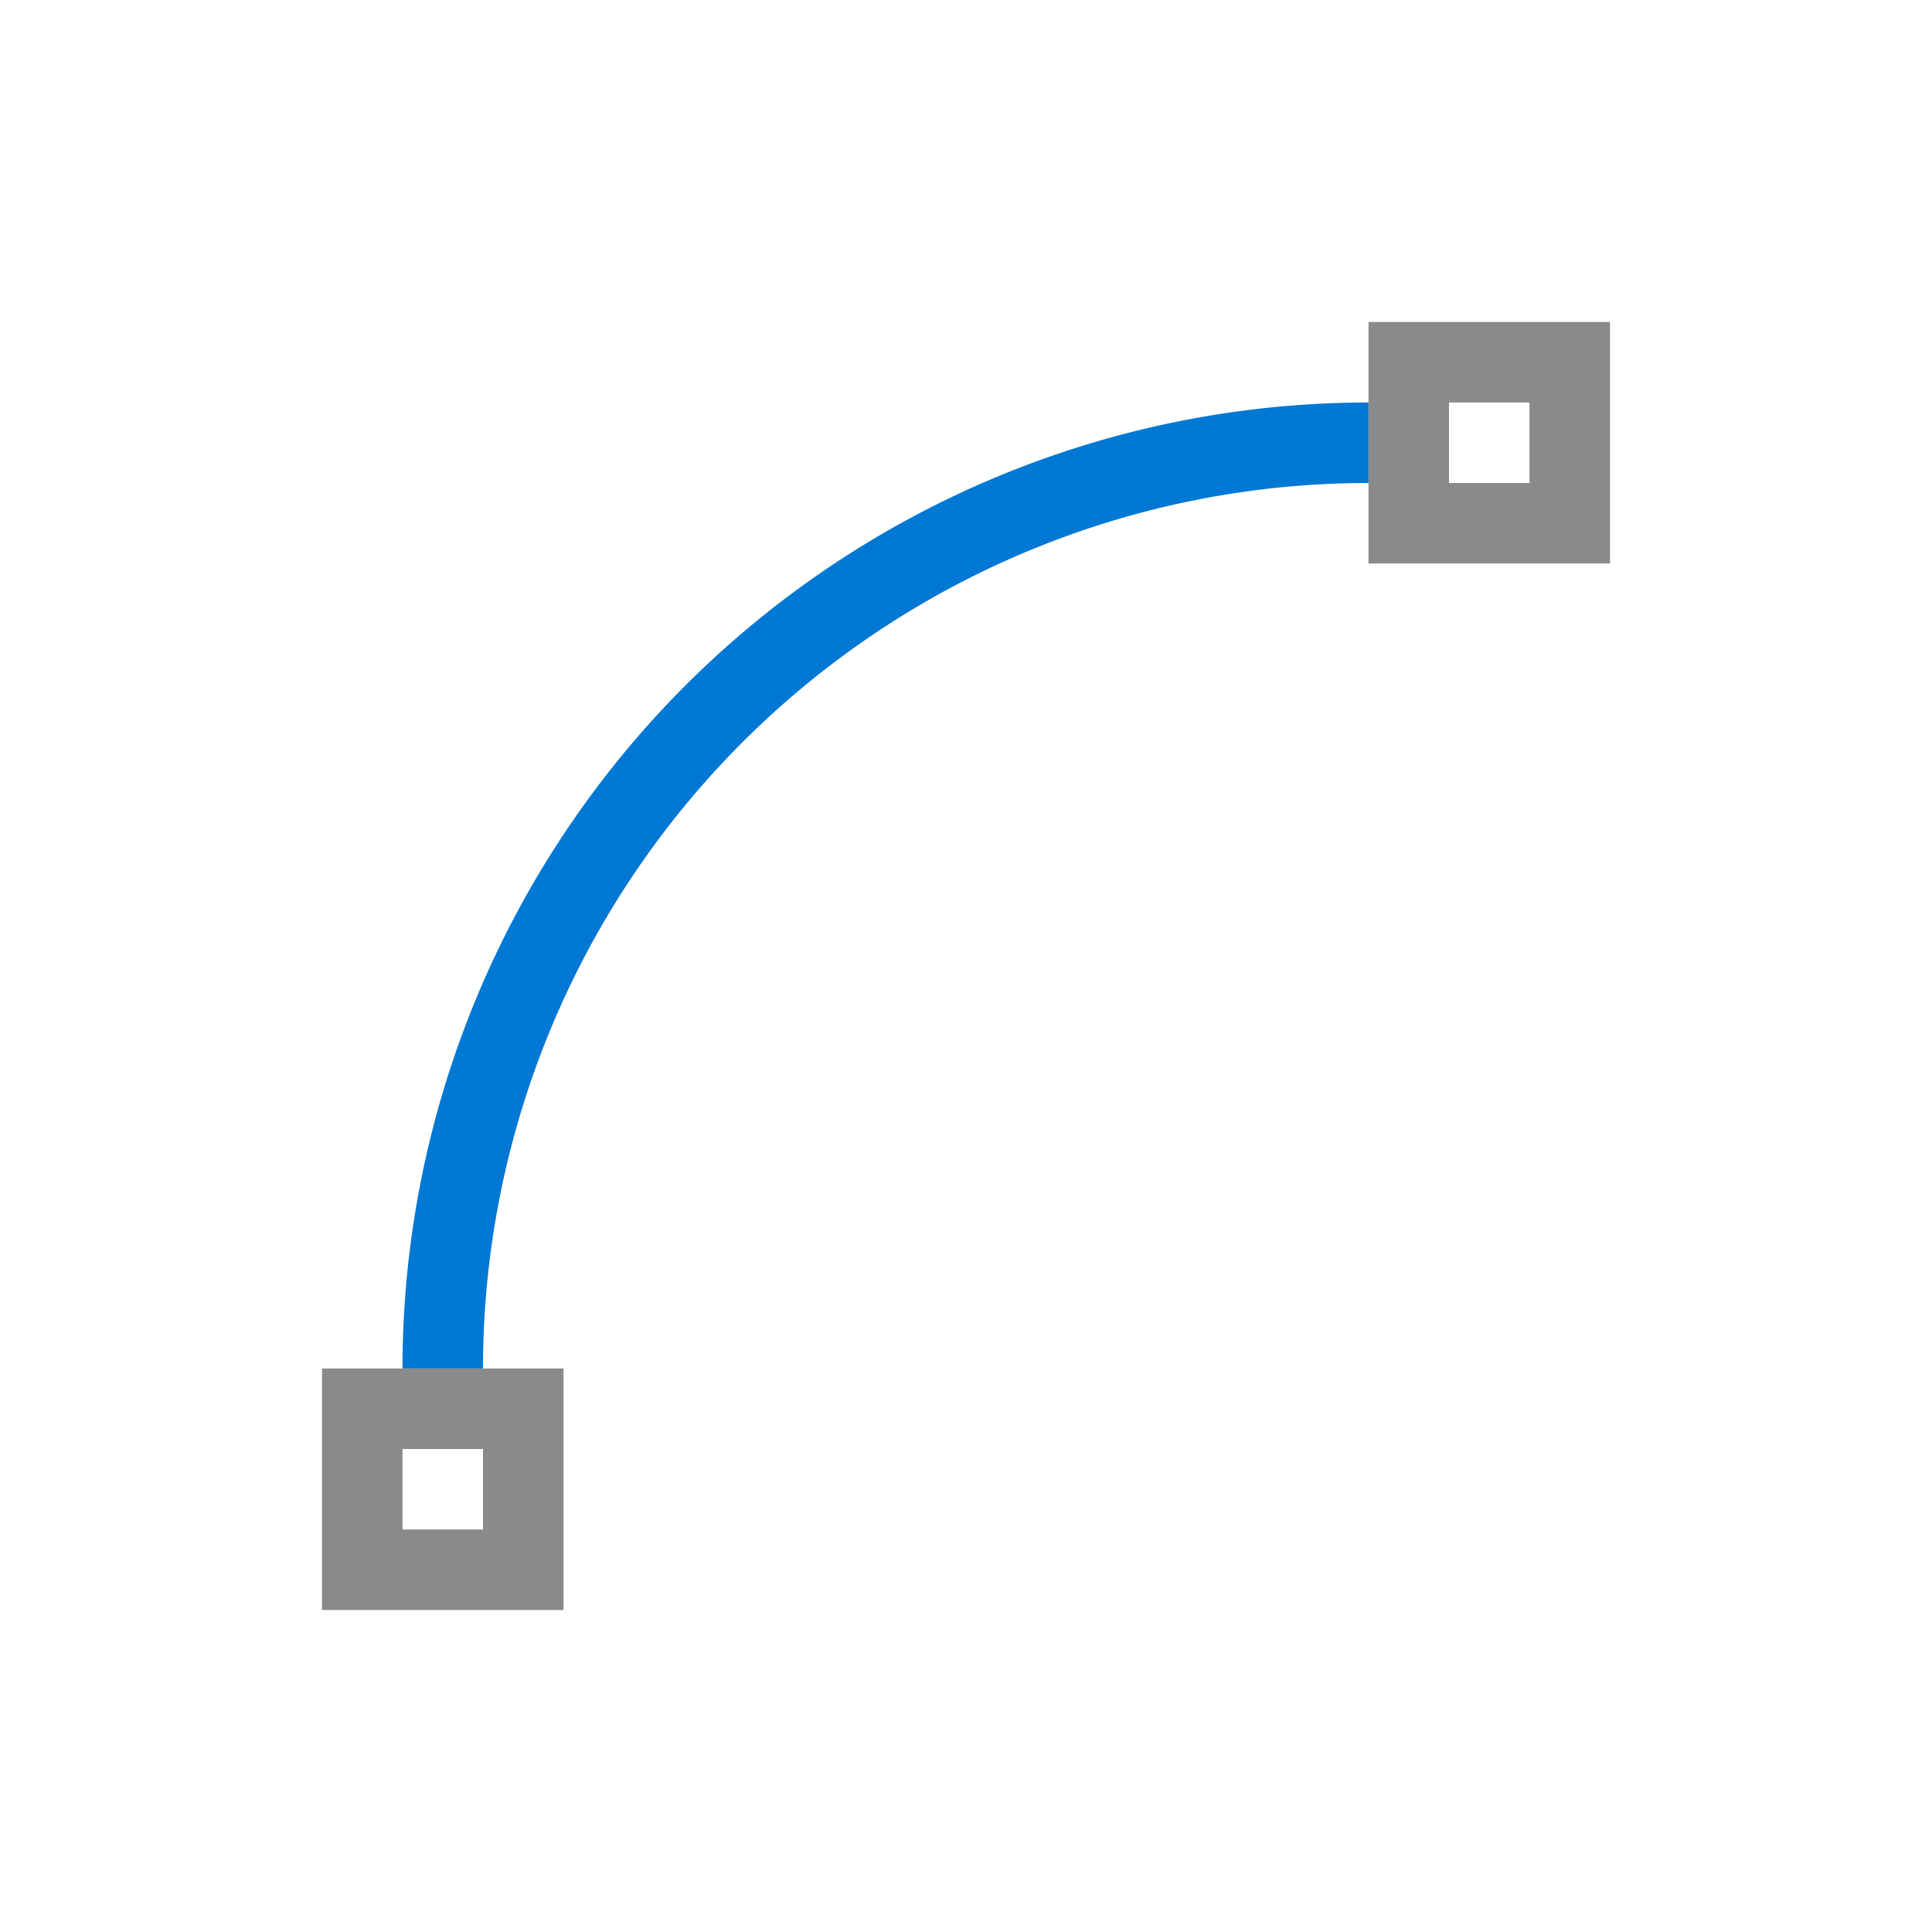 <svg xmlns="http://www.w3.org/2000/svg" viewBox="0 0 24 24">
  <defs id="defs3051">
    <style type="text/css" id="current-color-scheme">
      .ColorScheme-Text {
        color:#8a8a8a;
      }
      .ColorScheme-Highlight {
        color:#0078d4;
      }
      </style>
  </defs>
 <path 
     style="fill:currentColor;fill-opacity:1;stroke:none" 
     d="M 17 4 L 17 5 L 17 6 L 17 7 L 20 7 L 20 4 L 17 4 z M 18 5 L 19 5 L 19 6 L 18 6 L 18 5 z M 4 17 L 4 20 L 7 20 L 7 17 L 6 17 L 5 17 L 4 17 z M 5 18 L 6 18 L 6 19 L 5 19 L 5 18 z "
     class="ColorScheme-Text"
     />
 <path 
     style="fill:currentColor;fill-opacity:1;stroke:none" 
     d="M 17 5 A 12 12 0 0 0 5 17 L 6 17 A 11 11 0 0 1 17 6 L 17 5 z "
     class="ColorScheme-Highlight"
     />
</svg>
